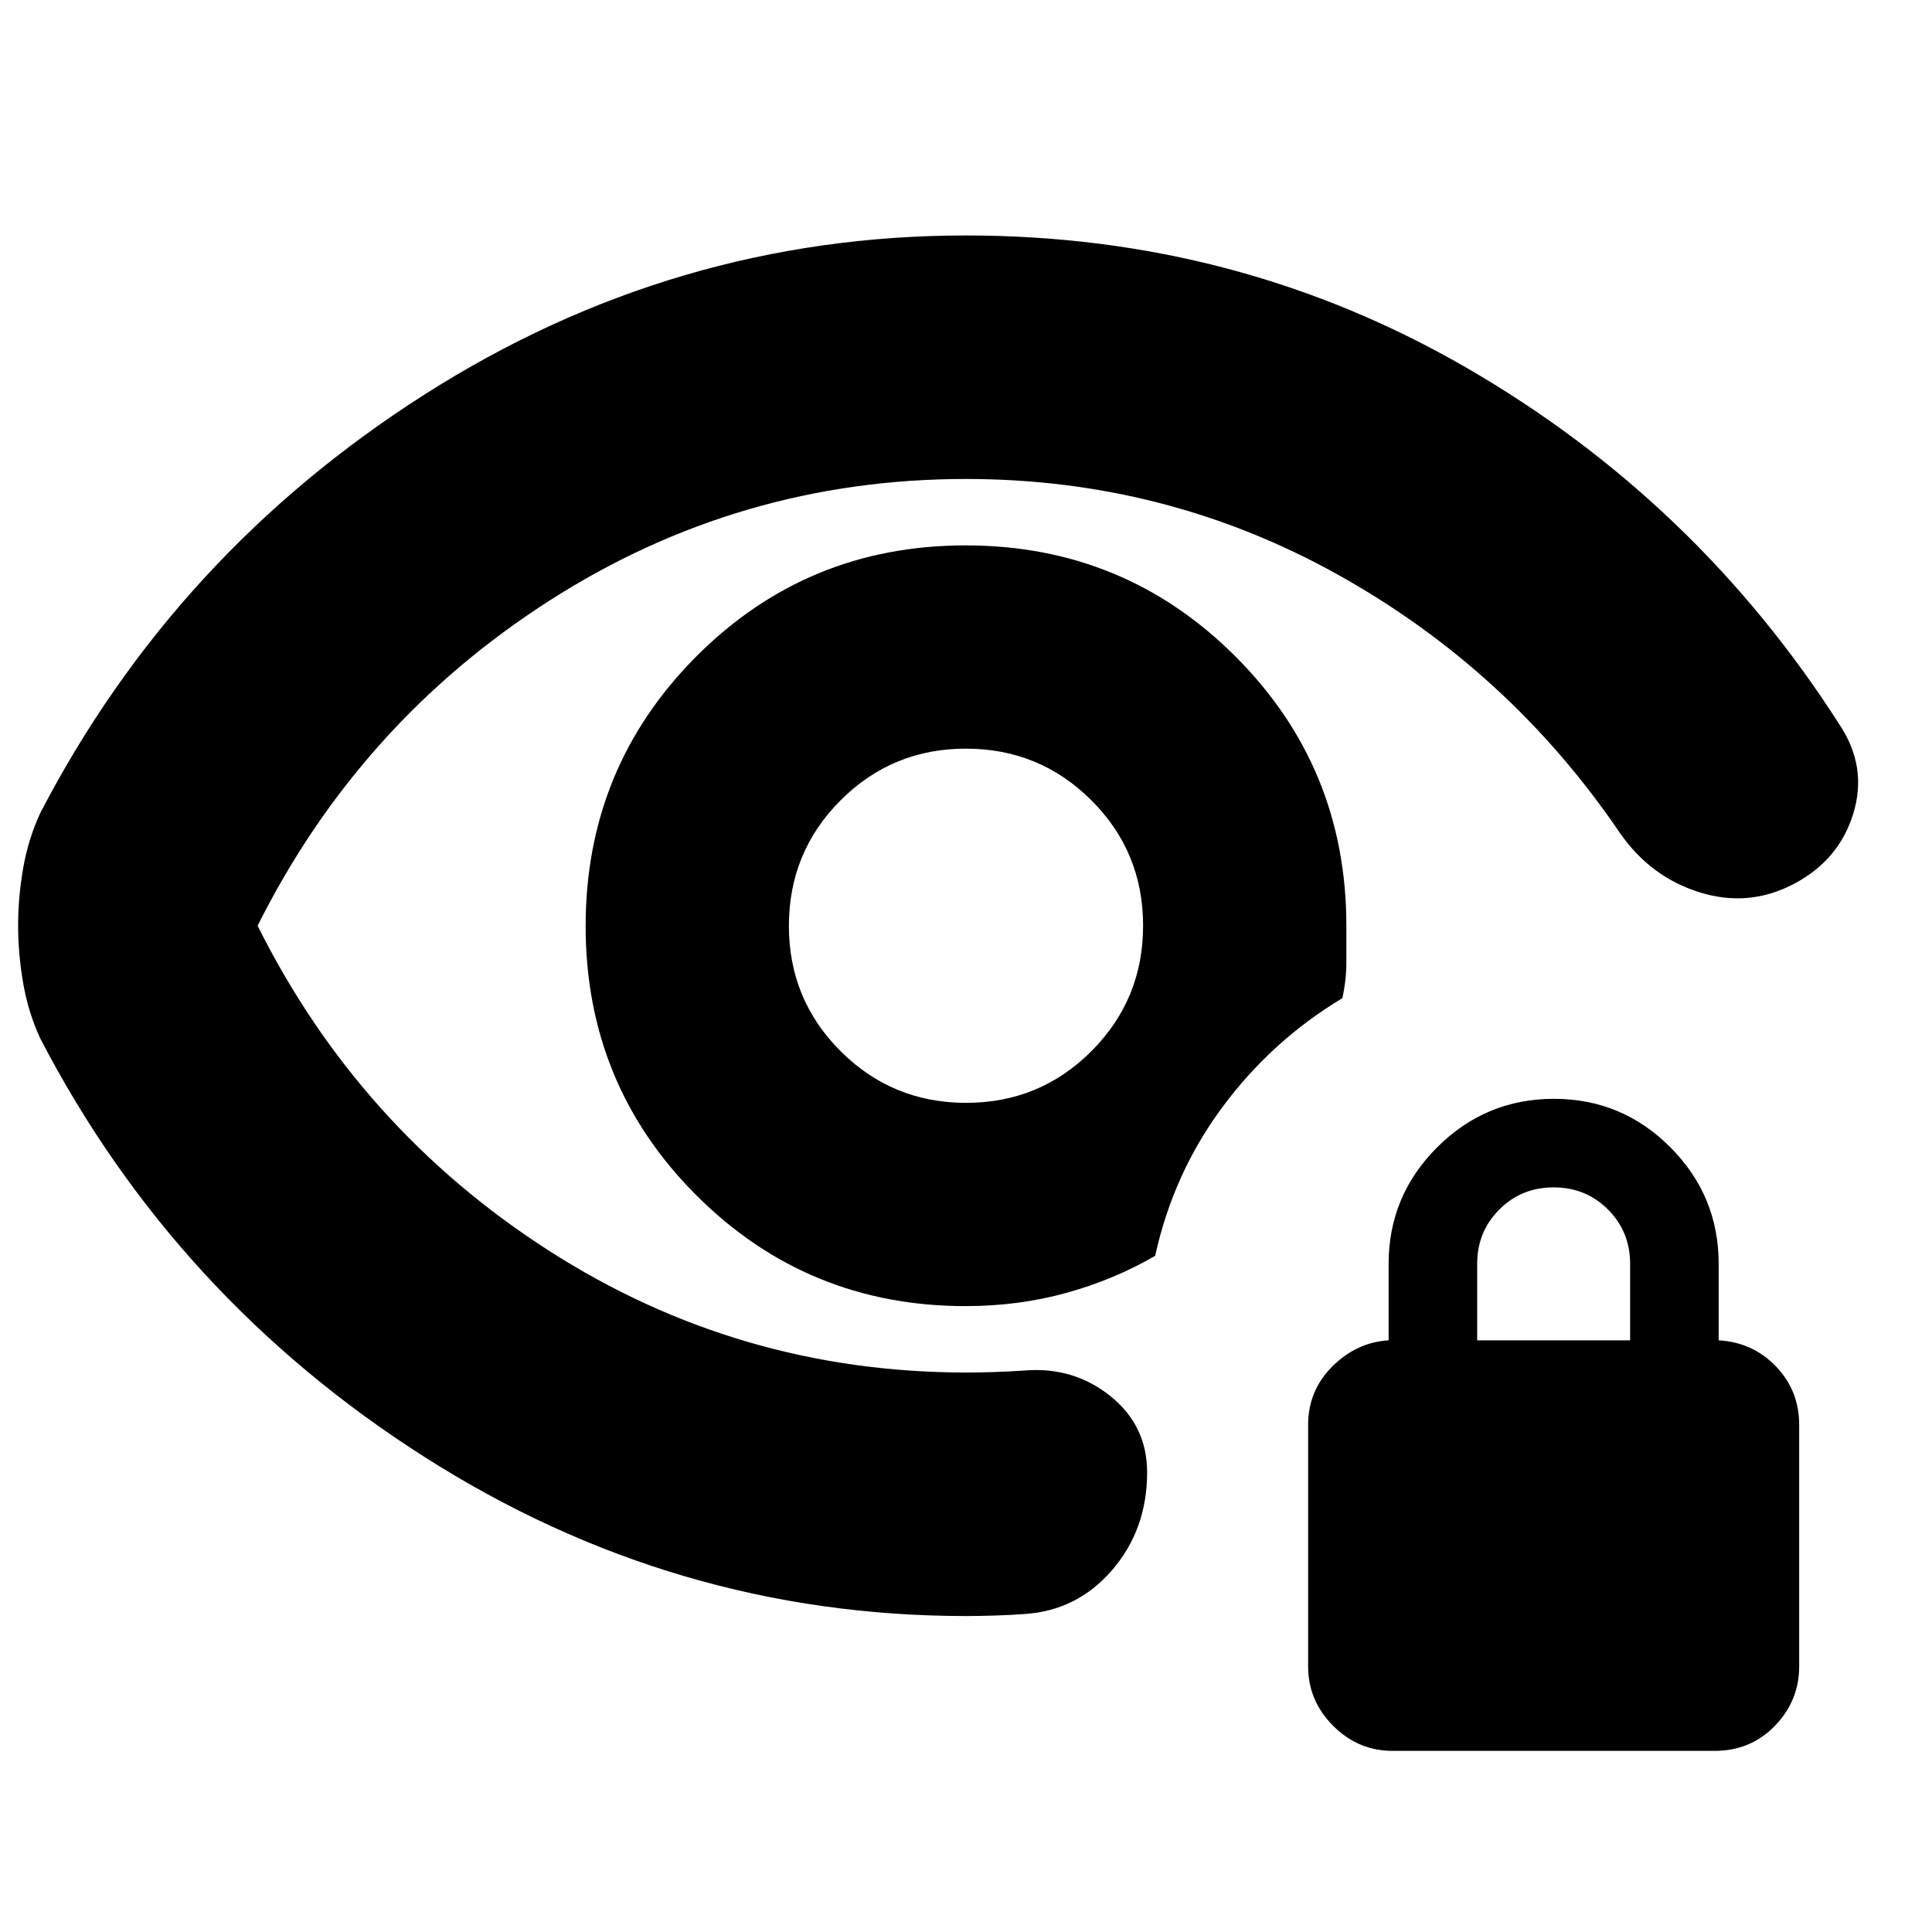 <svg xmlns="http://www.w3.org/2000/svg" height="24" viewBox="0 -960 960 960" width="24"><path d="M480.06-412q-36.64 0-62.35-25.65T392-499.94q0-36.64 25.65-62.35T479.94-588q36.64 0 62.35 25.65T568-500.06q0 36.64-25.65 62.35T480.06-412ZM480-157q-145 0-269-79T20-444q-6-13-8.5-27.58Q9-486.15 9-500.11q0-13.97 2.5-28.43Q14-543 20-556q67-129 191-208t269-79q135.29 0 249.14 66Q843-711 914-600q14 21 6.92 44.18-7.07 23.19-29.5 35Q869-509 844.6-516.59 820.19-524.17 805-546q-55-81-140.3-128.5Q579.41-722 479.97-722q-112.7 0-207.1 60.54Q178.48-600.92 128-500q50.42 100.92 144.77 161.46Q367.12-278 480.37-278q6.21 0 13.92-.25T509-279q24.4-2 42.7 12.68Q570-251.64 570-228.4q0 28.4-17.41 48.58Q535.17-159.64 509-158q-6.5.5-14.5.75T480-157Zm-.15-154q26.4 0 50.22-6.63T574-336q9-41 33.5-74t59.5-54q2-9 2-17.9V-500q0-78.75-55.18-133.88-55.17-55.12-134-55.12Q401-689 346-633.82q-55 55.17-55 134Q291-421 346.08-366t133.77 55ZM482-500ZM692-90q-17.12 0-29.56-12.44Q650-114.88 650-132v-120q0-17 12-29t28-13v-38q0-33.83 24.12-57.91 24.13-24.09 58-24.09Q806-414 830-389.91q24 24.08 24 57.91v38q17 1 28.5 13t11.5 29v120q0 17.12-12.08 29.56Q869.85-90 852-90H692Zm42-204h76v-38q0-16-11-27t-27-11q-16 0-27 11t-11 27v38Z"/></svg>